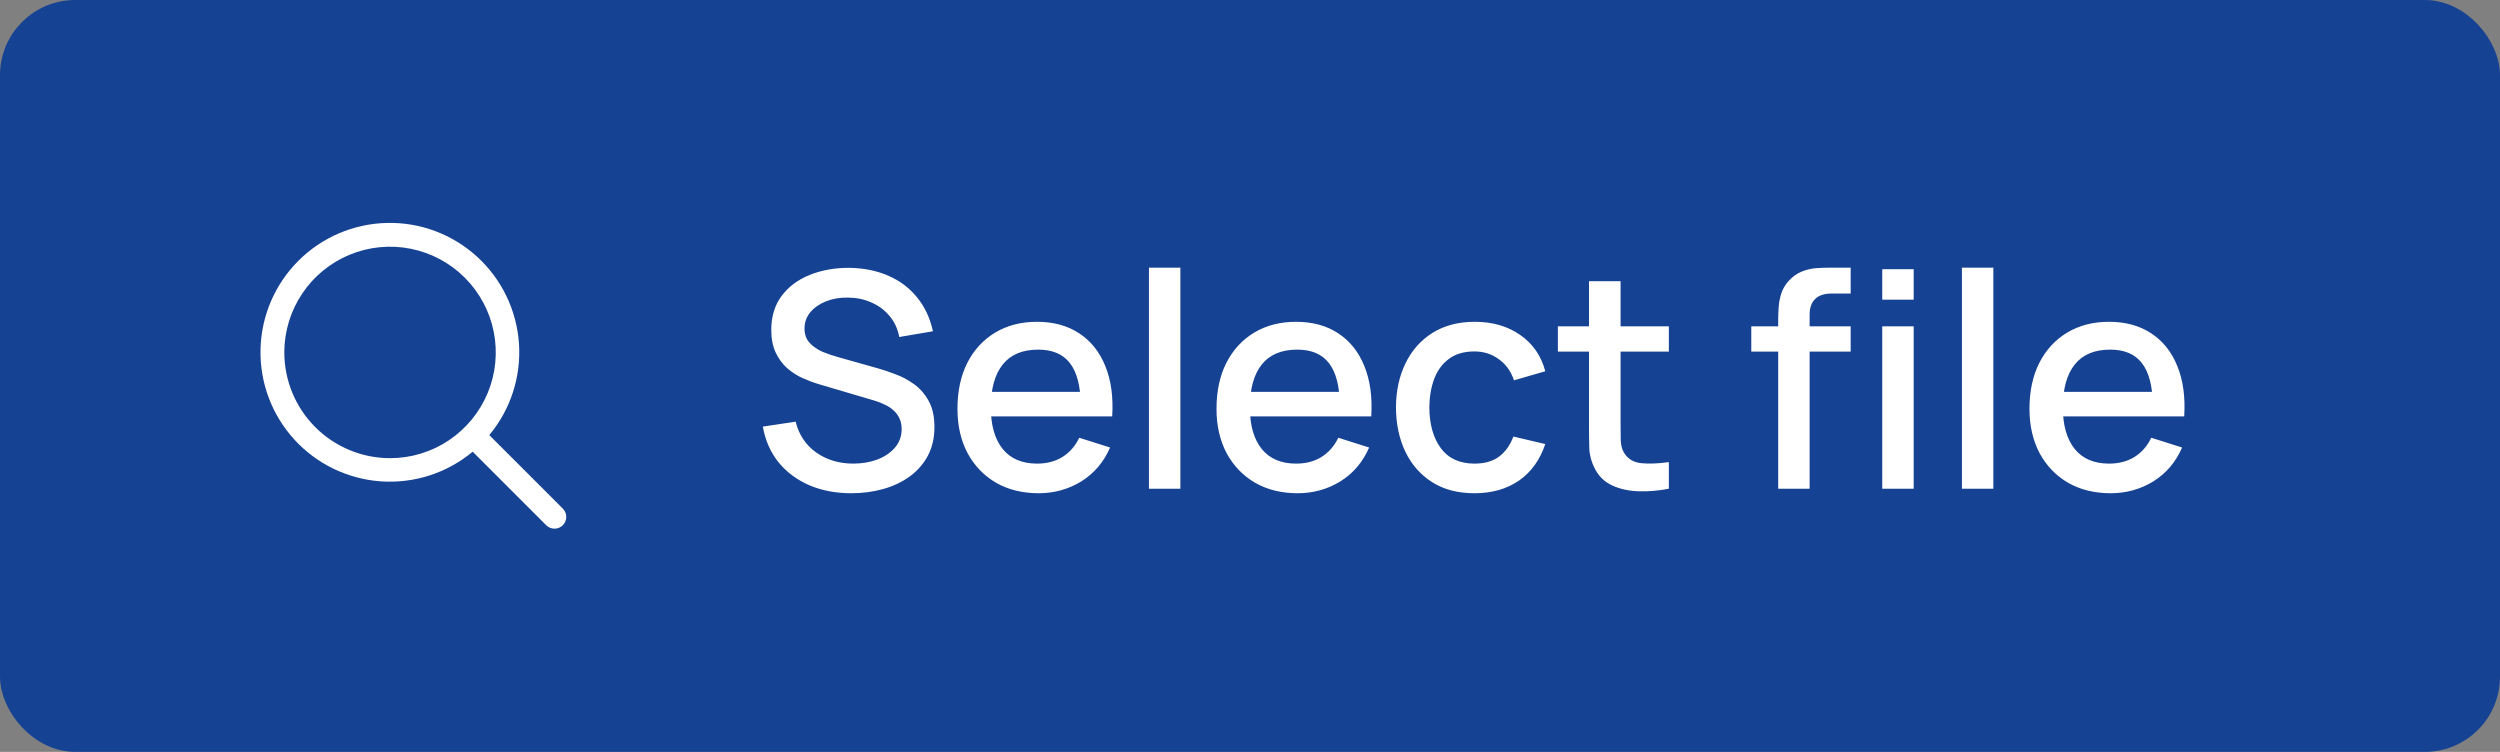 <svg width="133" height="40" viewBox="0 0 133 40" fill="none" xmlns="http://www.w3.org/2000/svg">
<rect x="0" y="0" width="133" height="40" fill="#808080" stroke="none"/>
<rect x="0.5" y="0.5" width="132" height="39" rx="3.5" fill="#164293"/>
<rect x="0.5" y="0.5" width="132" height="39" rx="3.5" stroke="#164293"/>
<path d="M29.942 27.058L26.03 23.147C27.164 21.786 27.73 20.04 27.609 18.273C27.488 16.505 26.691 14.852 25.383 13.658C24.074 12.463 22.356 11.819 20.585 11.86C18.814 11.9 17.127 12.621 15.874 13.874C14.621 15.127 13.9 16.814 13.86 18.585C13.819 20.356 14.463 22.074 15.658 23.383C16.852 24.691 18.505 25.488 20.272 25.609C22.04 25.73 23.786 25.164 25.147 24.03L29.058 27.942C29.116 28 29.185 28.046 29.261 28.078C29.337 28.109 29.418 28.125 29.5 28.125C29.582 28.125 29.663 28.109 29.739 28.078C29.815 28.046 29.884 28 29.942 27.942C30 27.884 30.046 27.815 30.078 27.739C30.109 27.663 30.125 27.582 30.125 27.5C30.125 27.418 30.109 27.337 30.078 27.261C30.046 27.185 30 27.116 29.942 27.058ZM15.125 18.75C15.125 17.637 15.455 16.55 16.073 15.625C16.691 14.7 17.57 13.979 18.597 13.553C19.625 13.127 20.756 13.016 21.847 13.233C22.939 13.45 23.941 13.986 24.727 14.773C25.514 15.559 26.05 16.561 26.267 17.653C26.484 18.744 26.373 19.875 25.947 20.903C25.521 21.93 24.8 22.809 23.875 23.427C22.95 24.045 21.863 24.375 20.75 24.375C19.259 24.373 17.829 23.78 16.774 22.726C15.72 21.671 15.127 20.241 15.125 18.75Z" fill="white"/>
<path d="M45.296 26.24C44.469 26.24 43.723 26.099 43.056 25.816C42.395 25.528 41.848 25.12 41.416 24.592C40.989 24.059 40.712 23.427 40.584 22.696L42.328 22.432C42.504 23.136 42.872 23.685 43.432 24.08C43.992 24.469 44.645 24.664 45.392 24.664C45.856 24.664 46.283 24.592 46.672 24.448C47.061 24.299 47.373 24.088 47.608 23.816C47.848 23.539 47.968 23.208 47.968 22.824C47.968 22.616 47.931 22.432 47.856 22.272C47.787 22.112 47.688 21.973 47.56 21.856C47.437 21.733 47.285 21.629 47.104 21.544C46.928 21.453 46.733 21.376 46.52 21.312L43.568 20.44C43.28 20.355 42.987 20.245 42.688 20.112C42.389 19.973 42.115 19.795 41.864 19.576C41.619 19.352 41.419 19.077 41.264 18.752C41.109 18.421 41.032 18.021 41.032 17.552C41.032 16.843 41.213 16.243 41.576 15.752C41.944 15.256 42.44 14.883 43.064 14.632C43.688 14.376 44.387 14.248 45.16 14.248C45.939 14.259 46.635 14.397 47.248 14.664C47.867 14.931 48.379 15.315 48.784 15.816C49.195 16.312 49.477 16.915 49.632 17.624L47.84 17.928C47.76 17.496 47.589 17.125 47.328 16.816C47.067 16.501 46.747 16.261 46.368 16.096C45.989 15.925 45.579 15.837 45.136 15.832C44.709 15.821 44.317 15.885 43.96 16.024C43.608 16.163 43.325 16.357 43.112 16.608C42.904 16.859 42.8 17.147 42.8 17.472C42.8 17.792 42.893 18.051 43.08 18.248C43.267 18.445 43.496 18.603 43.768 18.72C44.045 18.832 44.32 18.925 44.592 19L46.72 19.6C46.987 19.675 47.288 19.776 47.624 19.904C47.965 20.027 48.293 20.2 48.608 20.424C48.928 20.648 49.192 20.947 49.4 21.32C49.608 21.688 49.712 22.152 49.712 22.712C49.712 23.293 49.595 23.805 49.36 24.248C49.125 24.685 48.803 25.053 48.392 25.352C47.987 25.645 47.517 25.867 46.984 26.016C46.451 26.165 45.888 26.24 45.296 26.24ZM55.249 26.24C54.39 26.24 53.636 26.053 52.985 25.68C52.34 25.301 51.836 24.776 51.473 24.104C51.115 23.427 50.937 22.643 50.937 21.752C50.937 20.808 51.113 19.989 51.465 19.296C51.822 18.603 52.318 18.067 52.953 17.688C53.587 17.309 54.326 17.12 55.169 17.12C56.049 17.12 56.798 17.325 57.417 17.736C58.035 18.141 58.497 18.72 58.801 19.472C59.11 20.224 59.233 21.117 59.169 22.152H57.497V21.544C57.486 20.541 57.294 19.8 56.921 19.32C56.553 18.84 55.99 18.6 55.233 18.6C54.395 18.6 53.766 18.864 53.345 19.392C52.923 19.92 52.713 20.683 52.713 21.68C52.713 22.629 52.923 23.365 53.345 23.888C53.766 24.405 54.374 24.664 55.169 24.664C55.691 24.664 56.142 24.547 56.521 24.312C56.905 24.072 57.203 23.731 57.417 23.288L59.057 23.808C58.721 24.581 58.212 25.181 57.529 25.608C56.846 26.029 56.086 26.24 55.249 26.24ZM52.169 22.152V20.848H58.337V22.152H52.169ZM61.124 26V14.24H62.796V26H61.124ZM69.03 26.24C68.171 26.24 67.417 26.053 66.766 25.68C66.121 25.301 65.617 24.776 65.254 24.104C64.897 23.427 64.718 22.643 64.718 21.752C64.718 20.808 64.894 19.989 65.246 19.296C65.603 18.603 66.1 18.067 66.734 17.688C67.369 17.309 68.108 17.12 68.95 17.12C69.83 17.12 70.579 17.325 71.198 17.736C71.817 18.141 72.278 18.72 72.582 19.472C72.891 20.224 73.014 21.117 72.95 22.152H71.278V21.544C71.267 20.541 71.076 19.8 70.702 19.32C70.334 18.84 69.772 18.6 69.014 18.6C68.177 18.6 67.547 18.864 67.126 19.392C66.705 19.92 66.494 20.683 66.494 21.68C66.494 22.629 66.705 23.365 67.126 23.888C67.547 24.405 68.156 24.664 68.95 24.664C69.473 24.664 69.924 24.547 70.302 24.312C70.686 24.072 70.985 23.731 71.198 23.288L72.838 23.808C72.502 24.581 71.993 25.181 71.31 25.608C70.627 26.029 69.868 26.24 69.03 26.24ZM65.95 22.152V20.848H72.118V22.152H65.95ZM78.441 26.24C77.556 26.24 76.804 26.043 76.185 25.648C75.566 25.253 75.092 24.712 74.761 24.024C74.436 23.336 74.27 22.555 74.265 21.68C74.27 20.789 74.441 20.003 74.777 19.32C75.113 18.632 75.593 18.093 76.217 17.704C76.841 17.315 77.59 17.12 78.465 17.12C79.409 17.12 80.214 17.355 80.881 17.824C81.553 18.293 81.996 18.936 82.209 19.752L80.545 20.232C80.38 19.747 80.108 19.371 79.729 19.104C79.356 18.832 78.926 18.696 78.441 18.696C77.892 18.696 77.441 18.827 77.089 19.088C76.737 19.344 76.476 19.696 76.305 20.144C76.134 20.592 76.046 21.104 76.041 21.68C76.046 22.571 76.249 23.291 76.649 23.84C77.054 24.389 77.652 24.664 78.441 24.664C78.98 24.664 79.414 24.541 79.745 24.296C80.081 24.045 80.337 23.688 80.513 23.224L82.209 23.624C81.926 24.467 81.46 25.115 80.809 25.568C80.158 26.016 79.369 26.24 78.441 26.24ZM88.783 26C88.239 26.107 87.705 26.152 87.183 26.136C86.66 26.12 86.193 26.019 85.783 25.832C85.372 25.645 85.063 25.352 84.855 24.952C84.668 24.595 84.567 24.232 84.551 23.864C84.54 23.491 84.535 23.069 84.535 22.6V14.96H86.215V22.52C86.215 22.867 86.217 23.168 86.223 23.424C86.233 23.68 86.289 23.896 86.391 24.072C86.583 24.403 86.887 24.592 87.303 24.64C87.724 24.683 88.217 24.664 88.783 24.584V26ZM82.879 18.704V17.36H88.783V18.704H82.879ZM94.6 26V17.056C94.6 16.837 94.608 16.605 94.624 16.36C94.639 16.109 94.685 15.864 94.76 15.624C94.84 15.379 94.97 15.155 95.151 14.952C95.37 14.712 95.61 14.541 95.871 14.44C96.133 14.339 96.391 14.28 96.647 14.264C96.909 14.248 97.149 14.24 97.368 14.24H98.456V15.616H97.448C97.053 15.616 96.757 15.715 96.559 15.912C96.368 16.104 96.272 16.379 96.272 16.736V26H94.6ZM93.168 18.704V17.36H98.456V18.704H93.168ZM100.136 15.944V14.32H101.808V15.944H100.136ZM100.136 26V17.36H101.808V26H100.136ZM104.374 26V14.24H106.046V26H104.374ZM112.28 26.24C111.421 26.24 110.667 26.053 110.016 25.68C109.371 25.301 108.867 24.776 108.504 24.104C108.147 23.427 107.968 22.643 107.968 21.752C107.968 20.808 108.144 19.989 108.496 19.296C108.853 18.603 109.349 18.067 109.984 17.688C110.619 17.309 111.357 17.12 112.2 17.12C113.08 17.12 113.829 17.325 114.448 17.736C115.067 18.141 115.528 18.72 115.832 19.472C116.141 20.224 116.264 21.117 116.2 22.152H114.528V21.544C114.517 20.541 114.325 19.8 113.952 19.32C113.584 18.84 113.021 18.6 112.264 18.6C111.427 18.6 110.797 18.864 110.376 19.392C109.955 19.92 109.744 20.683 109.744 21.68C109.744 22.629 109.955 23.365 110.376 23.888C110.797 24.405 111.405 24.664 112.2 24.664C112.723 24.664 113.173 24.547 113.552 24.312C113.936 24.072 114.235 23.731 114.448 23.288L116.088 23.808C115.752 24.581 115.243 25.181 114.56 25.608C113.877 26.029 113.117 26.24 112.28 26.24ZM109.2 22.152V20.848H115.368V22.152H109.2Z" fill="white"/>
</svg>
